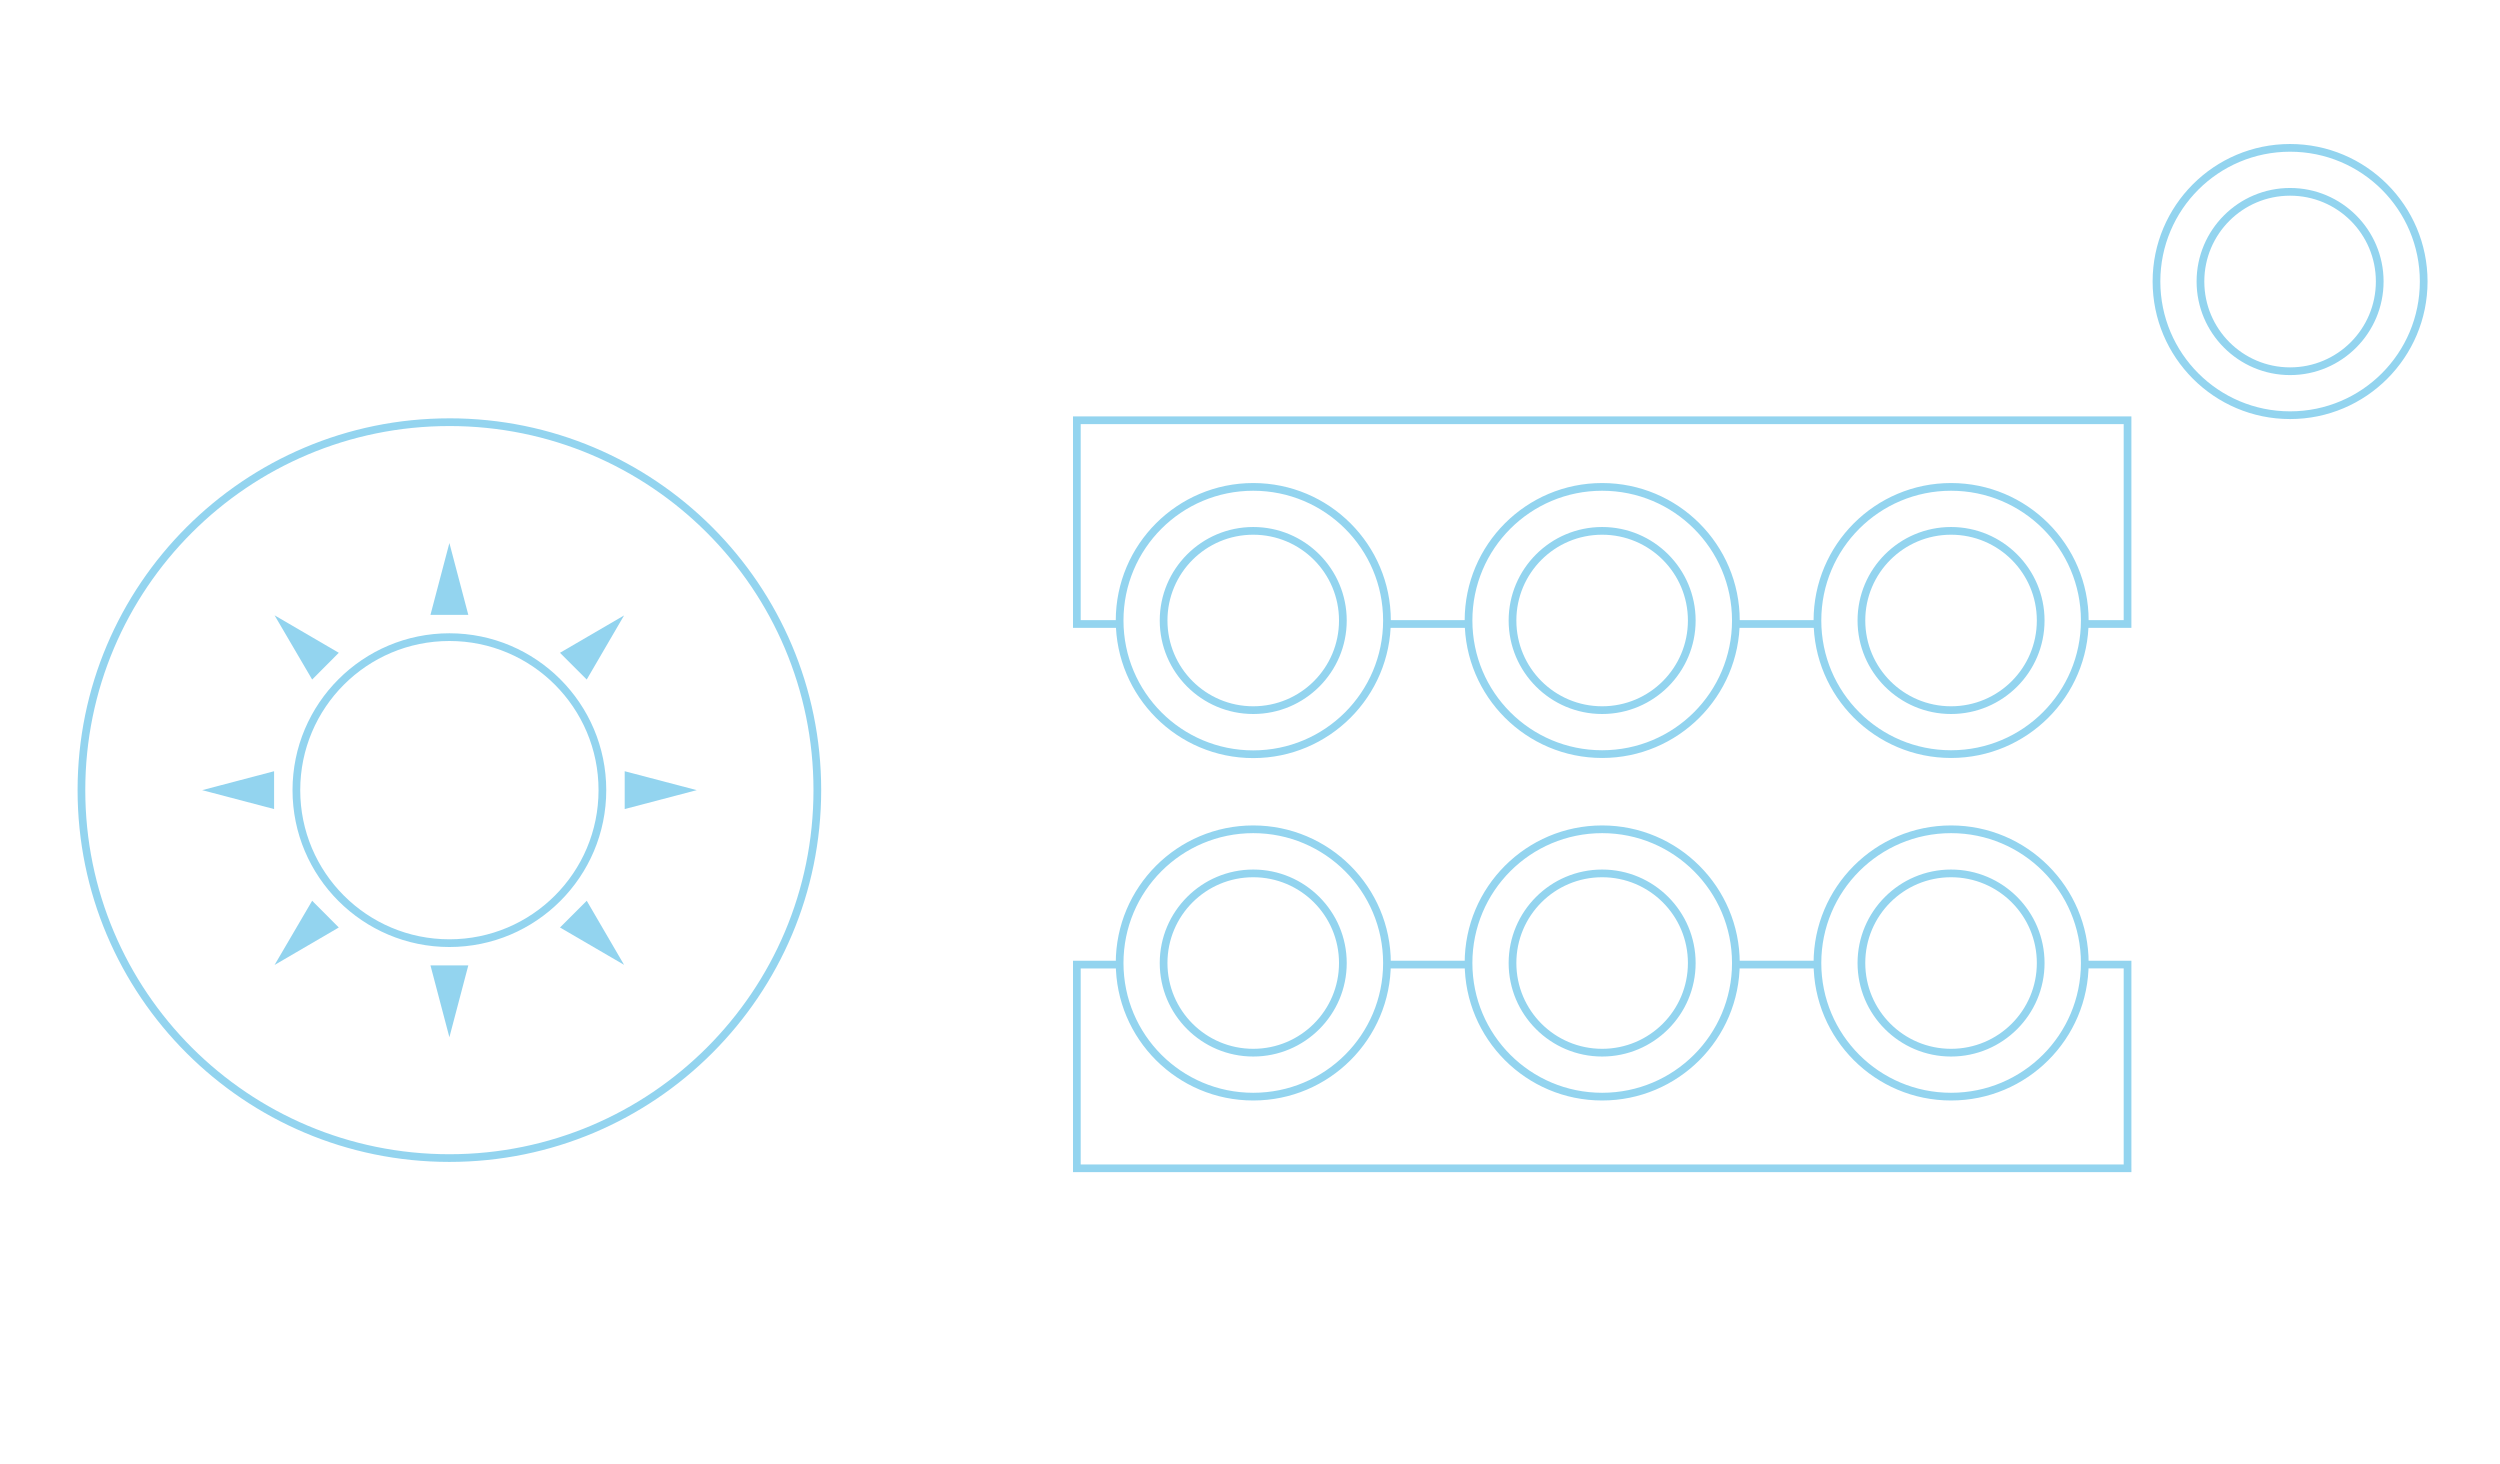 <?xml version="1.0" encoding="utf-8"?>
<!-- Generator: Adobe Illustrator 13.0.0, SVG Export Plug-In . SVG Version: 6.00 Build 14948)  -->
<!DOCTYPE svg>
<svg version="1.2" baseProfile="tiny"
	 id="Layer_3" xmlns:x="http://ns.adobe.com/Extensibility/1.0/" xmlns:i="http://ns.adobe.com/AdobeIllustrator/10.0/" xmlns:graph="http://ns.adobe.com/Graphs/1.0/" xmlns:rdf="http://www.w3.org/1999/02/22-rdf-syntax-ns#" xmlns:dc="http://purl.org/dc/elements/1.1/" xmlns:cc="http://creativecommons.org/ns#"
	 xmlns="http://www.w3.org/2000/svg" xmlns:xlink="http://www.w3.org/1999/xlink" xmlns:a="http://ns.adobe.com/AdobeSVGViewerExtensions/3.0/"
	 x="0px" y="0px" width="598.189px" height="350.26px" viewBox="0 0 598.189 350.26" xml:space="preserve">
<path id="circle3" fill="#93D4EF" d="M107.527,100.097c-49.126,0-88.963,39.837-88.963,88.959c0,49.126,39.837,88.963,88.963,88.963
	c49.125,0,88.963-39.836,88.963-88.963c0-49.125-39.836-88.963-88.963-88.963V100.097z M107.527,101.942
	c48.128,0,87.118,38.989,87.118,87.118c0,48.129-38.989,87.119-87.118,87.119c-48.133,0-87.122-38.984-87.122-87.12
	c0-48.126,38.989-87.115,87.118-87.115L107.527,101.942z"/>
<path id="circle5" fill="#93D4EF" d="M107.527,151.53c-20.715,0-37.534,16.817-37.534,37.534c0,20.715,16.818,37.533,37.534,37.533
	c20.716,0,37.534-16.817,37.534-37.533S128.244,151.53,107.527,151.53z M107.527,153.375c19.718,0,35.689,15.97,35.689,35.689
	c0,19.718-15.97,35.688-35.689,35.688c-19.718,0-35.689-15.97-35.689-35.688S87.809,153.375,107.527,153.375z"/>
<path id="polygon7" fill="#93D4EF" d="M107.527,129.934L107.527,129.934l4.526,17.182h-9.052L107.527,129.934z"/>
<path id="polygon9" fill="#93D4EF" d="M65.698,147.231l15.365,8.965l-6.371,6.4L65.698,147.231L65.698,147.231z"/>
<path id="polygon11" fill="#93D4EF" d="M65.583,184.537v9.053l-17.21-4.526L65.583,184.537L65.583,184.537z"/>
<path id="polygon13" fill="#93D4EF" d="M74.692,215.528l6.371,6.398l-15.365,8.966L74.692,215.528L74.692,215.528z"/>
<path id="polygon15" fill="#93D4EF" d="M103.001,231.002h9.052l-4.526,17.182L103.001,231.002L103.001,231.002z"/>
<path id="polygon17" fill="#93D4EF" d="M140.39,215.528l8.937,15.335l-15.336-8.937L140.39,215.528z"/>
<path id="polygon19" fill="#93D4EF" d="M149.475,184.537l17.239,4.526l-17.239,4.526V184.537L149.475,184.537z"/>
<path id="polygon21" fill="#93D4EF" d="M149.326,147.26l-8.937,15.337l-6.4-6.4L149.326,147.26z"/>
<g id="g23">
	<path id="circle25" fill="#93D4EF" d="M299.868,115.579c-18.162,0-32.892,14.73-32.892,32.892c0,18.162,14.73,32.922,32.892,32.922
		c18.161,0,32.922-14.759,32.922-32.922C332.79,130.309,318.031,115.579,299.868,115.579L299.868,115.579z M299.868,117.424
		c17.165,0,31.076,13.882,31.076,31.047c0,17.165-13.911,31.077-31.076,31.077c-17.164,0-31.047-13.912-31.047-31.077
		C268.821,131.306,282.704,117.424,299.868,117.424z"/>
	<path id="circle27" fill="#93D4EF" d="M299.868,126.101c-12.345,0-22.37,10.025-22.37,22.37s10.025,22.371,22.37,22.371
		c12.346,0,22.37-10.026,22.37-22.371S312.214,126.101,299.868,126.101z M299.868,127.945c11.347,0,20.525,9.178,20.525,20.525
		s-9.179,20.525-20.525,20.525c-11.348,0-20.525-9.178-20.525-20.525S288.521,127.945,299.868,127.945z"/>
</g>
<g id="g29">
	<path id="circle31" fill="#93D4EF" d="M383.354,115.579c-18.164,0-32.894,14.731-32.894,32.892
		c0,18.162,14.731,32.893,32.894,32.893c18.161,0,32.922-14.731,32.922-32.893C416.276,130.309,401.516,115.579,383.354,115.579z
		 M383.354,117.424c17.163,0,31.076,13.883,31.076,31.047c0,17.165-13.913,31.047-31.076,31.047
		c-17.166,0-31.048-13.883-31.048-31.047C352.307,131.306,366.188,117.424,383.354,117.424z"/>
	<path id="circle33" fill="#93D4EF" d="M383.354,126.101c-12.346,0-22.371,10.025-22.371,22.37s10.025,22.371,22.371,22.371
		c12.344,0,22.369-10.026,22.369-22.371S395.698,126.101,383.354,126.101z M383.354,127.945c11.348,0,20.523,9.178,20.523,20.525
		s-9.178,20.525-20.523,20.525c-11.348,0-20.526-9.178-20.526-20.525S372.007,127.945,383.354,127.945z"/>
</g>
<g id="g35">
	<path id="circle37" fill="#93D4EF" d="M466.839,115.579c-18.162,0-32.893,14.731-32.893,32.892
		c0,18.162,14.73,32.893,32.893,32.893s32.922-14.731,32.922-32.893C499.761,130.309,485.001,115.579,466.839,115.579z
		 M466.839,117.424c17.165,0,31.077,13.883,31.077,31.047c0,17.165-13.912,31.047-31.077,31.047s-31.048-13.883-31.048-31.047
		C435.791,131.306,449.675,117.424,466.839,117.424z"/>
	<path id="circle39" fill="#93D4EF" d="M466.839,126.101c-12.346,0-22.371,10.025-22.371,22.37s10.025,22.371,22.371,22.371
		c12.344,0,22.371-10.026,22.371-22.371S479.183,126.101,466.839,126.101z M466.839,127.945c11.348,0,20.525,9.178,20.525,20.525
		s-9.178,20.525-20.525,20.525s-20.525-9.178-20.525-20.525S455.491,127.945,466.839,127.945z"/>
</g>
<g id="g41">
	<path id="circle43" fill="#93D4EF" d="M547.962,34.457c-18.162,0-32.892,14.731-32.892,32.892
		c0,18.162,14.731,32.922,32.892,32.922c18.163,0,32.893-14.76,32.893-32.922c-0.009-18.161-14.742-32.892-32.896-32.892H547.962z
		 M547.962,36.302c17.165,0,31.048,13.884,31.048,31.047c0,17.165-13.883,31.077-31.048,31.077
		c-17.164,0-31.047-13.912-31.047-31.077c0-17.164,13.883-31.047,31.052-31.047H547.962z"/>
	<path id="circle45" fill="#93D4EF" d="M547.962,44.979c-12.345,0-22.369,10.026-22.369,22.371s10.024,22.398,22.369,22.398
		c12.346,0,22.37-10.054,22.37-22.398S560.308,44.979,547.962,44.979z M547.962,46.823c11.349,0,20.525,9.178,20.525,20.526
		s-9.177,20.554-20.525,20.554c-11.348,0-20.524-9.206-20.524-20.554S536.614,46.823,547.962,46.823z"/>
</g>
<g id="g47">
	<path id="circle49" fill="#93D4EF" d="M299.868,197.507c-18.162,0-32.892,14.759-32.892,32.922
		c0,18.161,14.73,32.892,32.892,32.892c18.161,0,32.922-14.73,32.922-32.892C332.79,212.267,318.031,197.507,299.868,197.507
		L299.868,197.507z M299.868,199.352c17.165,0,31.076,13.911,31.076,31.077c0,17.164-13.911,31.047-31.076,31.047
		c-17.164,0-31.047-13.883-31.047-31.047C268.821,213.264,282.704,199.352,299.868,199.352z"/>
	<path id="circle51" fill="#93D4EF" d="M299.868,208.06c-12.345,0-22.37,10.026-22.37,22.371s10.025,22.37,22.37,22.37
		c12.346,0,22.37-10.025,22.37-22.37S312.214,208.06,299.868,208.06z M299.868,209.904c11.347,0,20.525,9.179,20.525,20.526
		c0,11.347-9.179,20.525-20.525,20.525c-11.348,0-20.525-9.179-20.525-20.525C279.343,219.083,288.521,209.904,299.868,209.904z"/>
</g>
<g id="g53">
	<path id="circle55" fill="#93D4EF" d="M383.354,197.507c-18.164,0-32.894,14.76-32.894,32.922
		c0,18.161,14.731,32.892,32.894,32.892c18.161,0,32.922-14.731,32.922-32.892C416.276,212.267,401.516,197.507,383.354,197.507
		L383.354,197.507z M383.354,199.352c17.163,0,31.076,13.912,31.076,31.077c0,17.164-13.913,31.047-31.076,31.047
		c-17.166,0-31.048-13.884-31.048-31.047C352.307,213.264,366.188,199.352,383.354,199.352z"/>
	<path id="circle57" fill="#93D4EF" d="M383.354,208.06c-12.346,0-22.371,10.026-22.371,22.371s10.025,22.37,22.371,22.37
		c12.344,0,22.369-10.025,22.369-22.37S395.698,208.06,383.354,208.06z M383.354,209.904c11.348,0,20.523,9.179,20.523,20.526
		c0,11.347-9.178,20.525-20.523,20.525c-11.348,0-20.526-9.179-20.526-20.525C362.828,219.083,372.007,209.904,383.354,209.904z"/>
</g>
<path id="circle59" fill="#93D4EF" d="M466.839,197.507c-18.162,0-32.893,14.76-32.893,32.922c0,18.161,14.73,32.892,32.893,32.892
	s32.922-14.731,32.922-32.892C499.761,212.267,485.001,197.507,466.839,197.507L466.839,197.507z M466.839,199.352
	c17.165,0,31.077,13.912,31.077,31.077c0,17.164-13.912,31.047-31.077,31.047s-31.048-13.884-31.048-31.047
	C435.791,213.264,449.675,199.352,466.839,199.352z"/>
<path id="circle61" fill="#93D4EF" d="M466.839,208.06c-12.346,0-22.371,10.026-22.371,22.371s10.025,22.37,22.371,22.37
	c12.344,0,22.371-10.025,22.371-22.37S479.183,208.06,466.839,208.06z M466.839,209.904c11.348,0,20.525,9.179,20.525,20.526
	c0,11.347-9.178,20.525-20.525,20.525s-20.525-9.179-20.525-20.525C446.313,219.083,455.491,209.904,466.839,209.904z"/>
<g id="g63">
	<path id="line65" fill="#93D4EF" d="M415.382,229.877v1.845h19.604v-1.845H415.382z"/>
	<path id="line67" fill="#93D4EF" d="M331.952,229.877v1.845h19.517v-1.845H331.952z"/>
	<path id="polyline69" fill="#93D4EF" d="M256.742,229.877v0.923v48.747v0.923h0.922H509.07h0.923v-0.923V230.8v-0.923h-0.923
		h-10.177v1.845h9.254v46.903H258.586v-46.903h9.399v-1.845h-10.321H256.742z"/>
</g>
<g id="g71">
	<path id="line73" fill="#93D4EF" d="M415.382,148.384v1.846h19.604v-1.846H415.382z"/>
	<path id="line75" fill="#93D4EF" d="M331.952,148.384v1.846h19.517v-1.846H331.952z"/>
	<path id="polyline77" fill="#93D4EF" d="M256.742,99.636v0.922v48.749v0.923h0.922h10.321v-1.846h-9.399v-46.903h249.561v46.903
		h-9.254v1.846h10.177h0.923v-0.923v-48.749v-0.922h-0.923H257.664H256.742z"/>
</g>
</svg>
